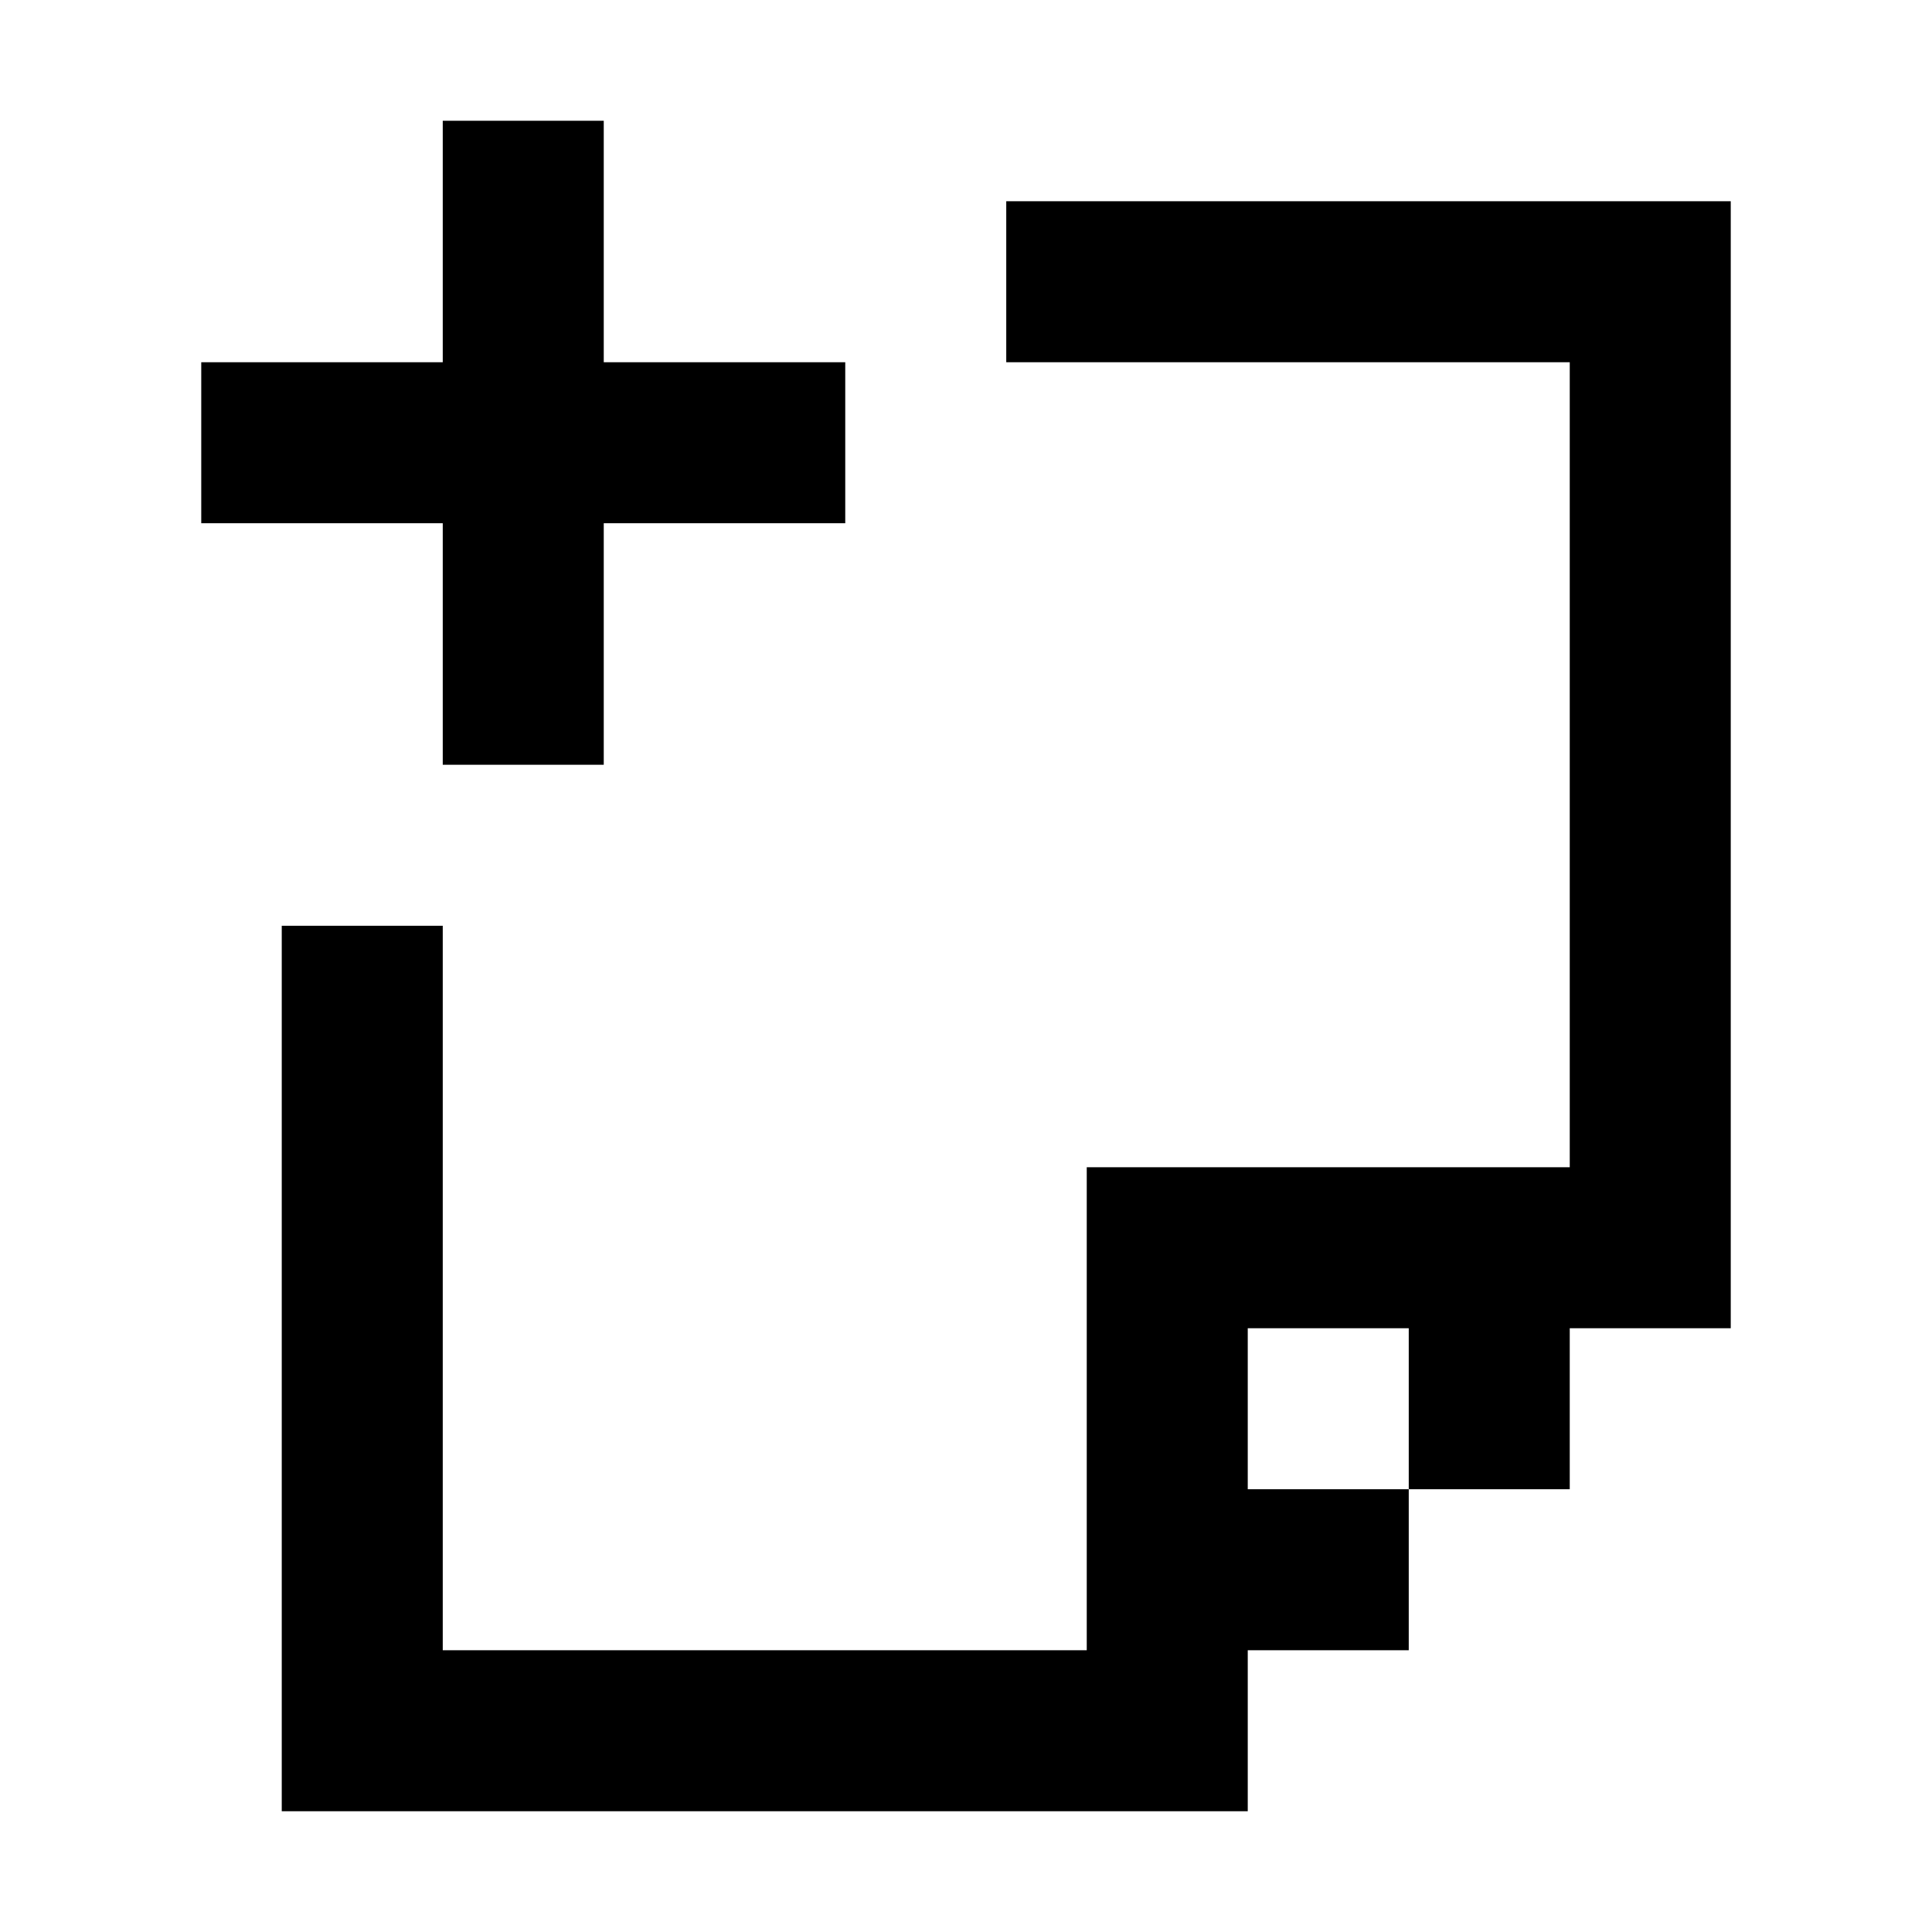 <svg xmlns="http://www.w3.org/2000/svg" width="24" height="24" viewBox="0 0 24 24">
  <g id="note-plus" transform="translate(10347.059 706.195)">
    <rect id="Rectangle_151923" data-name="Rectangle 151923" width="24" height="24" transform="translate(-10347.059 -706.195)" fill="#fff"/>
    <path id="note-plus-2" data-name="note-plus" d="M7,1H5V4H2V6H5V9H7V6h3V4H7ZM19,2H12V4h7V14H13v6H5V11H3V22H15V20h2V18h2V16h2V2ZM17,18H15V16h2Z" transform="translate(-10346.559 -705.695)"/>
  </g>
</svg>
